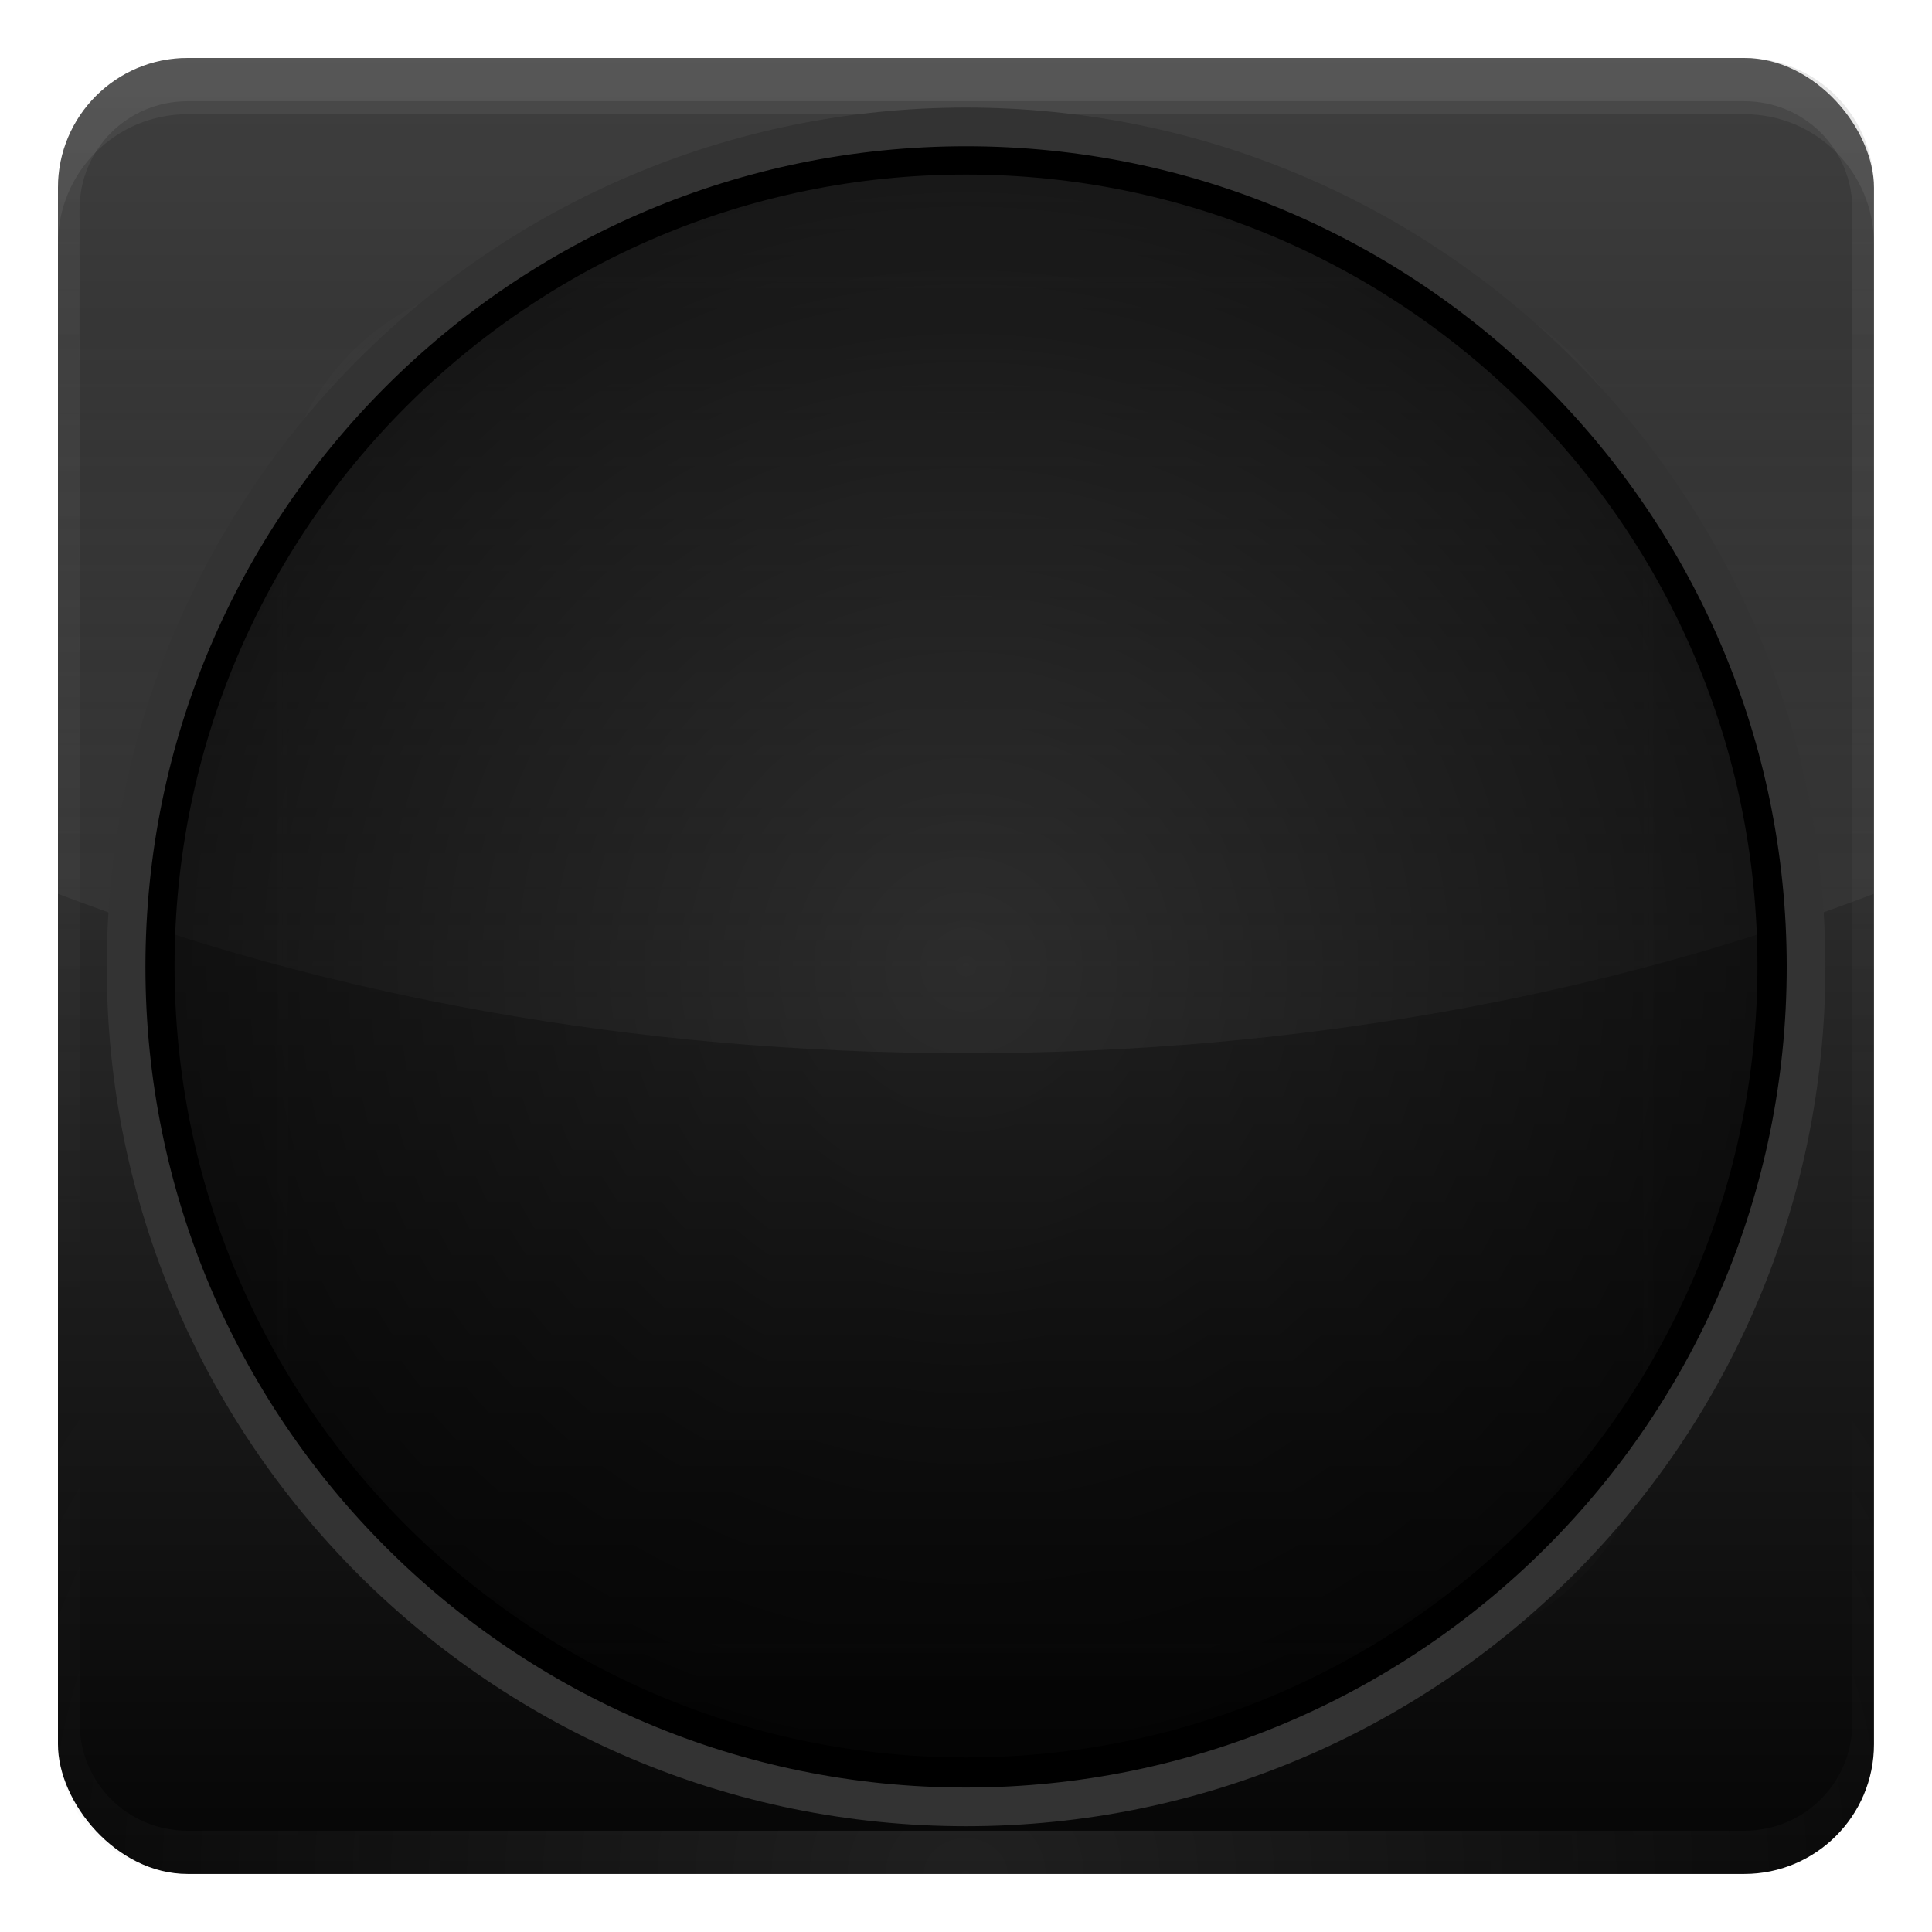 <?xml version="1.0" encoding="UTF-8" standalone="no"?>
<!-- Created with Inkscape (http://www.inkscape.org/) -->

<svg
   xmlns:dc="http://purl.org/dc/elements/1.1/"
   xmlns:cc="http://creativecommons.org/ns#"
   xmlns:rdf="http://www.w3.org/1999/02/22-rdf-syntax-ns#"
   xmlns:svg="http://www.w3.org/2000/svg"
   xmlns="http://www.w3.org/2000/svg"
   xmlns:xlink="http://www.w3.org/1999/xlink"
   xmlns:sodipodi="http://sodipodi.sourceforge.net/DTD/sodipodi-0.dtd"
   xmlns:inkscape="http://www.inkscape.org/namespaces/inkscape"
   version="1.0"
   width="100"
   height="100"
   id="svg2408"
   inkscape:version="0.48.1 r9760"
   sodipodi:docname="#clock-drop-shadow.svg">
  <sodipodi:namedview
     pagecolor="#ffffff"
     bordercolor="#666666"
     borderopacity="1"
     objecttolerance="10"
     gridtolerance="10"
     guidetolerance="10"
     inkscape:pageopacity="0"
     inkscape:pageshadow="2"
     inkscape:window-width="1019"
     inkscape:window-height="440"
     id="namedview3340"
     showgrid="false"
     inkscape:zoom="2.36"
     inkscape:cx="-27.966101"
     inkscape:cy="50"
     inkscape:window-x="230"
     inkscape:window-y="465"
     inkscape:window-maximized="0"
     inkscape:current-layer="layer5" />
  <defs
     id="defs2410">
    <linearGradient
       id="linearGradient3893">
      <stop
         id="stop3895"
         style="stop-color:#bebebe;stop-opacity:1"
         offset="0" />
      <stop
         id="stop3897"
         style="stop-color:#616161;stop-opacity:1"
         offset="1" />
    </linearGradient>
    <linearGradient
       id="linearGradient3674">
      <stop
         id="stop3676"
         style="stop-color:#bebebe;stop-opacity:1"
         offset="0" />
      <stop
         id="stop3684"
         style="stop-color:#bebebe;stop-opacity:1"
         offset="0.9" />
      <stop
         id="stop3678"
         style="stop-color:#a4a4a4;stop-opacity:1"
         offset="1" />
    </linearGradient>
    <linearGradient
       x1="45.448"
       y1="92.54"
       x2="45.448"
       y2="7.017"
       id="ButtonShadow"
       gradientUnits="userSpaceOnUse"
       gradientTransform="scale(1.006,0.994)">
      <stop
         id="stop3750"
         style="stop-color:#000000;stop-opacity:1"
         offset="0" />
      <stop
         id="stop3752"
         style="stop-color:#000000;stop-opacity:0.588"
         offset="1" />
    </linearGradient>
    <linearGradient
       id="linearGradient3737">
      <stop
         id="stop3739"
         style="stop-color:#bebebe;stop-opacity:1"
         offset="0" />
      <stop
         id="stop3741"
         style="stop-color:#bebebe;stop-opacity:0"
         offset="1" />
    </linearGradient>
    <linearGradient
       id="linearGradient3700">
      <stop
         id="stop3702"
         style="stop-color:#315e15;stop-opacity:1"
         offset="0" />
      <stop
         id="stop3704"
         style="stop-color:#6be118;stop-opacity:1"
         offset="1" />
    </linearGradient>
    <filter
       color-interpolation-filters="sRGB"
       id="filter3174">
      <feGaussianBlur
         id="feGaussianBlur3176"
         stdDeviation="1.71" />
    </filter>
    <linearGradient
       x1="36.357"
       y1="6"
       x2="36.357"
       y2="63.893"
       id="linearGradient3188"
       xlink:href="#linearGradient3737"
       gradientUnits="userSpaceOnUse" />
    <filter
       x="-0.192"
       y="-0.192"
       width="1.384"
       height="1.384"
       color-interpolation-filters="sRGB"
       id="filter3794">
      <feGaussianBlur
         id="feGaussianBlur3796"
         stdDeviation="5.28" />
    </filter>
    <linearGradient
       x1="48"
       y1="20.221"
       x2="48"
       y2="138.661"
       id="linearGradient3613"
       xlink:href="#linearGradient3737"
       gradientUnits="userSpaceOnUse" />
    <radialGradient
       cx="48"
       cy="90.172"
       r="42"
       fx="48"
       fy="90.172"
       id="radialGradient3619"
       xlink:href="#linearGradient3737"
       gradientUnits="userSpaceOnUse"
       gradientTransform="matrix(1.157,0,0,0.996,-7.551,0.197)" />
    <clipPath
       id="clipPath3613">
      <rect
         width="84"
         height="84"
         rx="6"
         ry="6"
         x="6"
         y="6"
         id="rect3615"
         style="fill:#bebebe;fill-opacity:1;fill-rule:nonzero;stroke:none" />
    </clipPath>
    <linearGradient
       x1="45.448"
       y1="92.54"
       x2="45.448"
       y2="7.017"
       id="ButtonShadow-0"
       gradientUnits="userSpaceOnUse"
       gradientTransform="matrix(1.006,0,0,0.994,100,0)">
      <stop
         id="stop3750-8"
         style="stop-color:#000000;stop-opacity:1"
         offset="0" />
      <stop
         id="stop3752-5"
         style="stop-color:#000000;stop-opacity:0.588"
         offset="1" />
    </linearGradient>
    <linearGradient
       x1="32.251"
       y1="6.132"
       x2="32.251"
       y2="90.239"
       id="linearGradient3780"
       xlink:href="#ButtonShadow-0"
       gradientUnits="userSpaceOnUse"
       gradientTransform="matrix(1.024,0,0,1.012,-1.143,-98.071)" />
    <linearGradient
       x1="32.251"
       y1="6.132"
       x2="32.251"
       y2="90.239"
       id="linearGradient3772"
       xlink:href="#ButtonShadow-0"
       gradientUnits="userSpaceOnUse"
       gradientTransform="matrix(1.024,0,0,1.012,-1.143,-98.071)" />
    <linearGradient
       x1="32.251"
       y1="6.132"
       x2="32.251"
       y2="90.239"
       id="linearGradient3725"
       xlink:href="#ButtonShadow-0"
       gradientUnits="userSpaceOnUse"
       gradientTransform="matrix(1.024,0,0,1.012,-1.143,-98.071)" />
    <linearGradient
       x1="32.251"
       y1="6.132"
       x2="32.251"
       y2="90.239"
       id="linearGradient3721"
       xlink:href="#ButtonShadow-0"
       gradientUnits="userSpaceOnUse"
       gradientTransform="translate(0,-97)" />
    <linearGradient
       x1="32.251"
       y1="6.132"
       x2="32.251"
       y2="90.239"
       id="linearGradient3026"
       xlink:href="#ButtonShadow-0"
       gradientUnits="userSpaceOnUse"
       gradientTransform="matrix(1.024,0,0,1.012,-1.143,-98.071)" />
    <radialGradient
       cx="48"
       cy="48"
       r="32"
       fx="48"
       fy="48"
       id="radialGradient3682"
       xlink:href="#linearGradient3674"
       gradientUnits="userSpaceOnUse" />
    <radialGradient
       cx="48.001"
       cy="46.058"
       r="3"
       fx="48.001"
       fy="46.058"
       id="radialGradient3901"
       xlink:href="#linearGradient3893"
       gradientUnits="userSpaceOnUse" />
    <linearGradient
       x1="56"
       y1="48"
       x2="56"
       y2="16"
       id="linearGradient3918"
       xlink:href="#linearGradient3737"
       gradientUnits="userSpaceOnUse" />
    <linearGradient
       x1="48"
       y1="90"
       x2="48"
       y2="5.988"
       id="linearGradient3926"
       xlink:href="#linearGradient3700"
       gradientUnits="userSpaceOnUse" />
    <filter
       color-interpolation-filters="sRGB"
       id="filter3944">
      <feGaussianBlur
         id="feGaussianBlur3946"
         stdDeviation="0.436" />
    </filter>
    <radialGradient
       gradientTransform="matrix(0,1.062,-1.062,0,101,-1)"
       cx="48"
       cy="48"
       r="32"
       fx="48"
       fy="48"
       id="radialGradient3682-6"
       xlink:href="#linearGradient3674-8"
       gradientUnits="userSpaceOnUse" />
    <linearGradient
       id="linearGradient3674-8">
      <stop
         id="stop3676-8"
         style="stop-color:#bebebe;stop-opacity:1"
         offset="0" />
      <stop
         id="stop3684-4"
         style="stop-color:#bebebe;stop-opacity:1"
         offset="0.9" />
      <stop
         id="stop3678-3"
         style="stop-color:#a4a4a4;stop-opacity:1"
         offset="1" />
    </linearGradient>
    <linearGradient
       x1="48"
       y1="90"
       x2="48"
       y2="5.988"
       id="linearGradient3926-816"
       xlink:href="#linearGradient3700-794"
       gradientUnits="userSpaceOnUse" />
    <linearGradient
       id="linearGradient3700-794">
      <stop
         id="stop3085"
         style="stop-color:#393939;stop-opacity:1"
         offset="0" />
      <stop
         id="stop3087"
         style="stop-color:#7e7e7e;stop-opacity:1"
         offset="1" />
    </linearGradient>
    <linearGradient
       x1="36.357"
       y1="6"
       x2="36.357"
       y2="63.893"
       id="linearGradient3188-349"
       xlink:href="#linearGradient3737-86"
       gradientUnits="userSpaceOnUse" />
    <linearGradient
       id="linearGradient3737-86">
      <stop
         id="stop3091"
         style="stop-color:#bebebe;stop-opacity:1"
         offset="0" />
      <stop
         id="stop3093"
         style="stop-color:#bebebe;stop-opacity:0"
         offset="1" />
    </linearGradient>
    <radialGradient
       cx="48"
       cy="90.172"
       r="42"
       fx="48"
       fy="90.172"
       id="radialGradient3619-514"
       xlink:href="#linearGradient3737-373"
       gradientUnits="userSpaceOnUse"
       gradientTransform="matrix(1.157,0,0,0.996,-7.551,0.197)" />
    <linearGradient
       id="linearGradient3737-373">
      <stop
         id="stop3097"
         style="stop-color:#bebebe;stop-opacity:1"
         offset="0" />
      <stop
         id="stop3099"
         style="stop-color:#bebebe;stop-opacity:0"
         offset="1" />
    </linearGradient>
    <linearGradient
       x1="56"
       y1="48"
       x2="56"
       y2="16"
       id="linearGradient3918-888"
       xlink:href="#linearGradient3737-569"
       gradientUnits="userSpaceOnUse" />
    <linearGradient
       id="linearGradient3737-569">
      <stop
         id="stop3103"
         style="stop-color:#bebebe;stop-opacity:1"
         offset="0" />
      <stop
         id="stop3105"
         style="stop-color:#bebebe;stop-opacity:0"
         offset="1" />
    </linearGradient>
    <linearGradient
       x1="48"
       y1="20.221"
       x2="48"
       y2="138.661"
       id="linearGradient3613-59"
       xlink:href="#linearGradient3737-731"
       gradientUnits="userSpaceOnUse" />
    <linearGradient
       id="linearGradient3737-731">
      <stop
         id="stop3109"
         style="stop-color:#bebebe;stop-opacity:1"
         offset="0" />
      <stop
         id="stop3111"
         style="stop-color:#bebebe;stop-opacity:0"
         offset="1" />
    </linearGradient>
    <linearGradient
       x1="48"
       y1="90"
       x2="48"
       y2="5.988"
       id="linearGradient3926-816-145"
       xlink:href="#linearGradient3700-794-151"
       gradientUnits="userSpaceOnUse" />
    <linearGradient
       id="linearGradient3700-794-151">
      <stop
         id="stop3267"
         style="stop-color:#2c2c2c;stop-opacity:1"
         offset="0" />
      <stop
         id="stop3269"
         style="stop-color:#717171;stop-opacity:1"
         offset="1" />
    </linearGradient>
    <linearGradient
       x1="36.357"
       y1="6"
       x2="36.357"
       y2="63.893"
       id="linearGradient3188-349-825"
       xlink:href="#linearGradient3737-86-99"
       gradientUnits="userSpaceOnUse" />
    <linearGradient
       id="linearGradient3737-86-99">
      <stop
         id="stop3273"
         style="stop-color:#b1b1b1;stop-opacity:1"
         offset="0" />
      <stop
         id="stop3275"
         style="stop-color:#b1b1b1;stop-opacity:0"
         offset="1" />
    </linearGradient>
    <radialGradient
       cx="48"
       cy="90.172"
       r="42"
       fx="48"
       fy="90.172"
       id="radialGradient3619-514-126"
       xlink:href="#linearGradient3737-373-505"
       gradientUnits="userSpaceOnUse"
       gradientTransform="matrix(1.157,0,0,0.996,-7.551,0.197)" />
    <linearGradient
       id="linearGradient3737-373-505">
      <stop
         id="stop3279"
         style="stop-color:#b1b1b1;stop-opacity:1"
         offset="0" />
      <stop
         id="stop3281"
         style="stop-color:#b1b1b1;stop-opacity:0"
         offset="1" />
    </linearGradient>
    <linearGradient
       x1="56"
       y1="48"
       x2="56"
       y2="16"
       id="linearGradient3918-888-655"
       xlink:href="#linearGradient3737-569-772"
       gradientUnits="userSpaceOnUse" />
    <linearGradient
       id="linearGradient3737-569-772">
      <stop
         id="stop3285"
         style="stop-color:#b1b1b1;stop-opacity:1"
         offset="0" />
      <stop
         id="stop3287"
         style="stop-color:#b1b1b1;stop-opacity:0"
         offset="1" />
    </linearGradient>
    <linearGradient
       x1="45.448"
       y1="92.54"
       x2="45.448"
       y2="7.017"
       id="ButtonShadow-505"
       gradientUnits="userSpaceOnUse"
       gradientTransform="scale(1.006,0.994)">
      <stop
         id="stop3474"
         style="stop-color:#000000;stop-opacity:1"
         offset="0" />
      <stop
         id="stop3476"
         style="stop-color:#000000;stop-opacity:0.588"
         offset="1" />
    </linearGradient>
    <linearGradient
       x1="48"
       y1="90"
       x2="48"
       y2="5.988"
       id="linearGradient3926-816-145-593"
       xlink:href="#linearGradient3700-794-151-178"
       gradientUnits="userSpaceOnUse" />
    <linearGradient
       id="linearGradient3700-794-151-178">
      <stop
         id="stop3480"
         style="stop-color:#1f1f1f;stop-opacity:1"
         offset="0" />
      <stop
         id="stop3482"
         style="stop-color:#646464;stop-opacity:1"
         offset="1" />
    </linearGradient>
    <linearGradient
       x1="36.357"
       y1="6"
       x2="36.357"
       y2="63.893"
       id="linearGradient3188-349-825-246"
       xlink:href="#linearGradient3737-86-99-288"
       gradientUnits="userSpaceOnUse" />
    <linearGradient
       id="linearGradient3737-86-99-288">
      <stop
         id="stop3486"
         style="stop-color:#a4a4a4;stop-opacity:1"
         offset="0" />
      <stop
         id="stop3488"
         style="stop-color:#a4a4a4;stop-opacity:0"
         offset="1" />
    </linearGradient>
    <radialGradient
       cx="48"
       cy="90.172"
       r="42"
       fx="48"
       fy="90.172"
       id="radialGradient3619-514-126-673"
       xlink:href="#linearGradient3737-373-505-169"
       gradientUnits="userSpaceOnUse"
       gradientTransform="matrix(1.157,0,0,0.996,-7.551,0.197)" />
    <linearGradient
       id="linearGradient3737-373-505-169">
      <stop
         id="stop3492"
         style="stop-color:#a4a4a4;stop-opacity:1"
         offset="0" />
      <stop
         id="stop3494"
         style="stop-color:#a4a4a4;stop-opacity:0"
         offset="1" />
    </linearGradient>
    <linearGradient
       x1="56"
       y1="48"
       x2="56"
       y2="16"
       id="linearGradient3918-888-655-492"
       xlink:href="#linearGradient3737-569-772-692"
       gradientUnits="userSpaceOnUse" />
    <linearGradient
       id="linearGradient3737-569-772-692">
      <stop
         id="stop3498"
         style="stop-color:#a4a4a4;stop-opacity:1"
         offset="0" />
      <stop
         id="stop3500"
         style="stop-color:#a4a4a4;stop-opacity:0"
         offset="1" />
    </linearGradient>
    <linearGradient
       x1="48"
       y1="20.221"
       x2="48"
       y2="138.661"
       id="linearGradient3613-59-789"
       xlink:href="#linearGradient3737-731-795"
       gradientUnits="userSpaceOnUse" />
    <linearGradient
       id="linearGradient3737-731-795">
      <stop
         id="stop3504"
         style="stop-color:#b1b1b1;stop-opacity:1"
         offset="0" />
      <stop
         id="stop3506"
         style="stop-color:#b1b1b1;stop-opacity:0"
         offset="1" />
    </linearGradient>
    <linearGradient
       x1="45.448"
       y1="92.54"
       x2="45.448"
       y2="7.017"
       id="ButtonShadow-505-629"
       gradientUnits="userSpaceOnUse"
       gradientTransform="scale(1.006,0.994)">
      <stop
         id="stop6643"
         style="stop-color:#000000;stop-opacity:1"
         offset="0" />
      <stop
         id="stop6645"
         style="stop-color:#000000;stop-opacity:0.588"
         offset="1" />
    </linearGradient>
    <linearGradient
       x1="48"
       y1="90"
       x2="48"
       y2="5.988"
       id="linearGradient3926-816-145-593-296"
       xlink:href="#linearGradient3700-794-151-178-597"
       gradientUnits="userSpaceOnUse" />
    <linearGradient
       id="linearGradient3700-794-151-178-597">
      <stop
         id="stop6649"
         style="stop-color:#121212;stop-opacity:1"
         offset="0" />
      <stop
         id="stop6651"
         style="stop-color:#575757;stop-opacity:1"
         offset="1" />
    </linearGradient>
    <linearGradient
       x1="36.357"
       y1="6"
       x2="36.357"
       y2="63.893"
       id="linearGradient3188-349-825-246-888"
       xlink:href="#linearGradient3737-86-99-288-794"
       gradientUnits="userSpaceOnUse" />
    <linearGradient
       id="linearGradient3737-86-99-288-794">
      <stop
         id="stop6655"
         style="stop-color:#979797;stop-opacity:1"
         offset="0" />
      <stop
         id="stop6657"
         style="stop-color:#979797;stop-opacity:0"
         offset="1" />
    </linearGradient>
    <radialGradient
       cx="48"
       cy="90.172"
       r="42"
       fx="48"
       fy="90.172"
       id="radialGradient3619-514-126-673-285"
       xlink:href="#linearGradient3737-373-505-169-143"
       gradientUnits="userSpaceOnUse"
       gradientTransform="matrix(1.157,0,0,0.996,-7.551,0.197)" />
    <linearGradient
       id="linearGradient3737-373-505-169-143">
      <stop
         id="stop6661"
         style="stop-color:#979797;stop-opacity:1"
         offset="0" />
      <stop
         id="stop6663"
         style="stop-color:#979797;stop-opacity:0"
         offset="1" />
    </linearGradient>
    <linearGradient
       x1="56"
       y1="48"
       x2="56"
       y2="16"
       id="linearGradient3918-888-655-492-341"
       xlink:href="#linearGradient3737-569-772-692-229"
       gradientUnits="userSpaceOnUse" />
    <linearGradient
       id="linearGradient3737-569-772-692-229">
      <stop
         id="stop6667"
         style="stop-color:#979797;stop-opacity:1"
         offset="0" />
      <stop
         id="stop6669"
         style="stop-color:#979797;stop-opacity:0"
         offset="1" />
    </linearGradient>
    <linearGradient
       x1="48"
       y1="20.221"
       x2="48"
       y2="138.661"
       id="linearGradient3613-59-789-46"
       xlink:href="#linearGradient3737-731-795-532"
       gradientUnits="userSpaceOnUse" />
    <linearGradient
       id="linearGradient3737-731-795-532">
      <stop
         id="stop6673"
         style="stop-color:#a4a4a4;stop-opacity:1"
         offset="0" />
      <stop
         id="stop6675"
         style="stop-color:#a4a4a4;stop-opacity:0"
         offset="1" />
    </linearGradient>
    <linearGradient
       x1="45.448"
       y1="92.54"
       x2="45.448"
       y2="7.017"
       id="ButtonShadow-505-629-693"
       gradientUnits="userSpaceOnUse"
       gradientTransform="scale(1.006,0.994)">
      <stop
         id="stop6954"
         style="stop-color:#000000;stop-opacity:1"
         offset="0" />
      <stop
         id="stop6956"
         style="stop-color:#000000;stop-opacity:0.588"
         offset="1" />
    </linearGradient>
    <linearGradient
       x1="48"
       y1="90"
       x2="48"
       y2="5.988"
       id="linearGradient3926-816-145-593-296-387"
       xlink:href="#linearGradient3700-794-151-178-597-444"
       gradientUnits="userSpaceOnUse" />
    <linearGradient
       id="linearGradient3700-794-151-178-597-444">
      <stop
         id="stop6960"
         style="stop-color:#050505;stop-opacity:1"
         offset="0" />
      <stop
         id="stop6962"
         style="stop-color:#4a4a4a;stop-opacity:1"
         offset="1" />
    </linearGradient>
    <linearGradient
       x1="36.357"
       y1="6"
       x2="36.357"
       y2="63.893"
       id="linearGradient3188-349-825-246-888-803"
       xlink:href="#linearGradient3737-86-99-288-794-136"
       gradientUnits="userSpaceOnUse" />
    <linearGradient
       id="linearGradient3737-86-99-288-794-136">
      <stop
         id="stop6966"
         style="stop-color:#8a8a8a;stop-opacity:1"
         offset="0" />
      <stop
         id="stop6968"
         style="stop-color:#8a8a8a;stop-opacity:0"
         offset="1" />
    </linearGradient>
    <radialGradient
       cx="48"
       cy="90.172"
       r="42"
       fx="48"
       fy="90.172"
       id="radialGradient3619-514-126-673-285-7"
       xlink:href="#linearGradient3737-373-505-169-143-700"
       gradientUnits="userSpaceOnUse"
       gradientTransform="matrix(1.157,0,0,0.996,-7.551,0.197)" />
    <linearGradient
       id="linearGradient3737-373-505-169-143-700">
      <stop
         id="stop6972"
         style="stop-color:#8a8a8a;stop-opacity:1"
         offset="0" />
      <stop
         id="stop6974"
         style="stop-color:#8a8a8a;stop-opacity:0"
         offset="1" />
    </linearGradient>
    <linearGradient
       x1="56"
       y1="48"
       x2="56"
       y2="16"
       id="linearGradient3918-888-655-492-341-802"
       xlink:href="#linearGradient3737-569-772-692-229-326"
       gradientUnits="userSpaceOnUse" />
    <linearGradient
       id="linearGradient3737-569-772-692-229-326">
      <stop
         id="stop6978"
         style="stop-color:#8a8a8a;stop-opacity:1"
         offset="0" />
      <stop
         id="stop6980"
         style="stop-color:#8a8a8a;stop-opacity:0"
         offset="1" />
    </linearGradient>
    <linearGradient
       x1="48"
       y1="20.221"
       x2="48"
       y2="138.661"
       id="linearGradient3613-59-789-46-178"
       xlink:href="#linearGradient3737-731-795-532-901"
       gradientUnits="userSpaceOnUse" />
    <linearGradient
       id="linearGradient3737-731-795-532-901">
      <stop
         id="stop6984"
         style="stop-color:#979797;stop-opacity:1"
         offset="0" />
      <stop
         id="stop6986"
         style="stop-color:#979797;stop-opacity:0"
         offset="1" />
    </linearGradient>
    <linearGradient
       x1="45.448"
       y1="92.54"
       x2="45.448"
       y2="7.017"
       id="ButtonShadow-505-629-693-350"
       gradientUnits="userSpaceOnUse"
       gradientTransform="scale(1.006,0.994)">
      <stop
         id="stop7311"
         style="stop-color:#000000;stop-opacity:1"
         offset="0" />
      <stop
         id="stop7313"
         style="stop-color:#000000;stop-opacity:0.588"
         offset="1" />
    </linearGradient>
    <linearGradient
       x1="48"
       y1="90"
       x2="48"
       y2="5.988"
       id="linearGradient3926-816-145-593-296-387-197"
       xlink:href="#linearGradient3700-794-151-178-597-444-634"
       gradientUnits="userSpaceOnUse" />
    <linearGradient
       id="linearGradient3700-794-151-178-597-444-634">
      <stop
         id="stop7317"
         style="stop-color:#000000;stop-opacity:1"
         offset="0" />
      <stop
         id="stop7319"
         style="stop-color:#3d3d3d;stop-opacity:1"
         offset="1" />
    </linearGradient>
    <linearGradient
       x1="36.357"
       y1="6"
       x2="36.357"
       y2="63.893"
       id="linearGradient3188-349-825-246-888-803-91"
       xlink:href="#linearGradient3737-86-99-288-794-136-367"
       gradientUnits="userSpaceOnUse" />
    <linearGradient
       id="linearGradient3737-86-99-288-794-136-367">
      <stop
         id="stop7323"
         style="stop-color:#7d7d7d;stop-opacity:1"
         offset="0" />
      <stop
         id="stop7325"
         style="stop-color:#7d7d7d;stop-opacity:0"
         offset="1" />
    </linearGradient>
    <radialGradient
       cx="48"
       cy="90.172"
       r="42"
       fx="48"
       fy="90.172"
       id="radialGradient3619-514-126-673-285-7-461"
       xlink:href="#linearGradient3737-373-505-169-143-700-666"
       gradientUnits="userSpaceOnUse"
       gradientTransform="matrix(1.157,0,0,0.996,-7.551,0.197)" />
    <linearGradient
       id="linearGradient3737-373-505-169-143-700-666">
      <stop
         id="stop7329"
         style="stop-color:#7d7d7d;stop-opacity:1"
         offset="0" />
      <stop
         id="stop7331"
         style="stop-color:#7d7d7d;stop-opacity:0"
         offset="1" />
    </linearGradient>
    <linearGradient
       x1="56"
       y1="48"
       x2="56"
       y2="16"
       id="linearGradient3918-888-655-492-341-802-475"
       xlink:href="#linearGradient3737-569-772-692-229-326-889"
       gradientUnits="userSpaceOnUse" />
    <linearGradient
       id="linearGradient3737-569-772-692-229-326-889">
      <stop
         id="stop7335"
         style="stop-color:#7d7d7d;stop-opacity:1"
         offset="0" />
      <stop
         id="stop7337"
         style="stop-color:#7d7d7d;stop-opacity:0"
         offset="1" />
    </linearGradient>
    <linearGradient
       x1="48"
       y1="20.221"
       x2="48"
       y2="138.661"
       id="linearGradient3613-59-789-46-178-421"
       xlink:href="#linearGradient3737-731-795-532-901-733"
       gradientUnits="userSpaceOnUse" />
    <linearGradient
       id="linearGradient3737-731-795-532-901-733">
      <stop
         id="stop7341"
         style="stop-color:#8a8a8a;stop-opacity:1"
         offset="0" />
      <stop
         id="stop7343"
         style="stop-color:#8a8a8a;stop-opacity:0"
         offset="1" />
    </linearGradient>
    <radialGradient
       gradientUnits="userSpaceOnUse"
       r="43.5"
       fy="50"
       fx="50"
       cy="50"
       cx="50"
       id="radialGradient3797-97"
       xlink:href="#linearGradient3789-577"
       inkscape:collect="always"
       gradientTransform="matrix(1.008,0,0,1.008,-0.395,-0.395)" />
    <linearGradient
       id="linearGradient3789-577">
      <stop
         id="stop3826"
         offset="0"
         style="stop-color:#000000;stop-opacity:0.157;" />
      <stop
         id="stop3828"
         offset="1"
         style="stop-color:#000000;stop-opacity:0.627;" />
    </linearGradient>
    <linearGradient
       x1="48"
       y1="90"
       x2="48"
       y2="5.988"
       id="linearGradient3926-816-145-593-296-387-197-945"
       xlink:href="#linearGradient3700-794-151-178-597-444-634-986"
       gradientUnits="userSpaceOnUse" />
    <linearGradient
       id="linearGradient3700-794-151-178-597-444-634-986">
      <stop
         id="stop7747"
         style="stop-color:#000000;stop-opacity:1"
         offset="0" />
      <stop
         id="stop7749"
         style="stop-color:#303030;stop-opacity:1"
         offset="1" />
    </linearGradient>
    <linearGradient
       x1="36.357"
       y1="6"
       x2="36.357"
       y2="63.893"
       id="linearGradient3188-349-825-246-888-803-91-487"
       xlink:href="#linearGradient3737-86-99-288-794-136-367-911"
       gradientUnits="userSpaceOnUse" />
    <linearGradient
       id="linearGradient3737-86-99-288-794-136-367-911">
      <stop
         id="stop7753"
         style="stop-color:#707070;stop-opacity:1"
         offset="0" />
      <stop
         id="stop7755"
         style="stop-color:#707070;stop-opacity:0"
         offset="1" />
    </linearGradient>
    <radialGradient
       cx="48"
       cy="90.172"
       r="42"
       fx="48"
       fy="90.172"
       id="radialGradient3619-514-126-673-285-7-461-472"
       xlink:href="#linearGradient3737-373-505-169-143-700-666-550"
       gradientUnits="userSpaceOnUse"
       gradientTransform="matrix(1.157,0,0,0.996,-7.551,0.197)" />
    <linearGradient
       id="linearGradient3737-373-505-169-143-700-666-550">
      <stop
         id="stop7759"
         style="stop-color:#707070;stop-opacity:1"
         offset="0" />
      <stop
         id="stop7761"
         style="stop-color:#707070;stop-opacity:0"
         offset="1" />
    </linearGradient>
    <linearGradient
       x1="56"
       y1="48"
       x2="56"
       y2="16"
       id="linearGradient3918-888-655-492-341-802-475-905"
       xlink:href="#linearGradient3737-569-772-692-229-326-889-736"
       gradientUnits="userSpaceOnUse" />
    <linearGradient
       id="linearGradient3737-569-772-692-229-326-889-736">
      <stop
         id="stop7765"
         style="stop-color:#707070;stop-opacity:1"
         offset="0" />
      <stop
         id="stop7767"
         style="stop-color:#707070;stop-opacity:0"
         offset="1" />
    </linearGradient>
    <linearGradient
       x1="45.448"
       y1="92.54"
       x2="45.448"
       y2="7.017"
       id="ButtonShadow-505-629-693-350-620"
       gradientUnits="userSpaceOnUse"
       gradientTransform="scale(1.006,0.994)">
      <stop
         id="stop8184"
         style="stop-color:#000000;stop-opacity:1"
         offset="0" />
      <stop
         id="stop8186"
         style="stop-color:#000000;stop-opacity:0.588"
         offset="1" />
    </linearGradient>
    <linearGradient
       x1="48"
       y1="90"
       x2="48"
       y2="5.988"
       id="linearGradient3926-816-145-593-296-387-197-945-704"
       xlink:href="#linearGradient3700-794-151-178-597-444-634-986-599"
       gradientUnits="userSpaceOnUse" />
    <linearGradient
       id="linearGradient3700-794-151-178-597-444-634-986-599">
      <stop
         id="stop8190"
         style="stop-color:#000000;stop-opacity:1"
         offset="0" />
      <stop
         id="stop8192"
         style="stop-color:#232323;stop-opacity:1"
         offset="1" />
    </linearGradient>
    <linearGradient
       x1="36.357"
       y1="6"
       x2="36.357"
       y2="63.893"
       id="linearGradient3188-349-825-246-888-803-91-487-902"
       xlink:href="#linearGradient3737-86-99-288-794-136-367-911-885"
       gradientUnits="userSpaceOnUse" />
    <linearGradient
       id="linearGradient3737-86-99-288-794-136-367-911-885">
      <stop
         id="stop8196"
         style="stop-color:#636363;stop-opacity:1"
         offset="0" />
      <stop
         id="stop8198"
         style="stop-color:#636363;stop-opacity:0"
         offset="1" />
    </linearGradient>
    <radialGradient
       cx="48"
       cy="90.172"
       r="42"
       fx="48"
       fy="90.172"
       id="radialGradient3619-514-126-673-285-7-461-472-781"
       xlink:href="#linearGradient3737-373-505-169-143-700-666-550-620"
       gradientUnits="userSpaceOnUse"
       gradientTransform="matrix(1.157,0,0,0.996,-7.551,0.197)" />
    <linearGradient
       id="linearGradient3737-373-505-169-143-700-666-550-620">
      <stop
         id="stop8202"
         style="stop-color:#636363;stop-opacity:1"
         offset="0" />
      <stop
         id="stop8204"
         style="stop-color:#636363;stop-opacity:0"
         offset="1" />
    </linearGradient>
    <linearGradient
       x1="56"
       y1="48"
       x2="56"
       y2="16"
       id="linearGradient3918-888-655-492-341-802-475-905-571"
       xlink:href="#linearGradient3737-569-772-692-229-326-889-736-693"
       gradientUnits="userSpaceOnUse" />
    <linearGradient
       id="linearGradient3737-569-772-692-229-326-889-736-693">
      <stop
         id="stop8208"
         style="stop-color:#636363;stop-opacity:1"
         offset="0" />
      <stop
         id="stop8210"
         style="stop-color:#636363;stop-opacity:0"
         offset="1" />
    </linearGradient>
    <filter
       inkscape:collect="always"
       id="filter9219">
      <feGaussianBlur
         inkscape:collect="always"
         stdDeviation="1.68"
         id="feGaussianBlur9221" />
    </filter>
    <linearGradient
       gradientUnits="userSpaceOnUse"
       xlink:href="#linearGradient3700-794-151-178-597-444-634-333"
       id="linearGradient3926-816-145-593-296-387-197-182"
       y2="5.988"
       x2="48"
       y1="90"
       x1="48" />
    <linearGradient
       id="linearGradient3700-794-151-178-597-444-634-333">
      <stop
         offset="0"
         style="stop-color:#050505;stop-opacity:1"
         id="stop4947" />
      <stop
         offset="1"
         style="stop-color:#4a4a4a;stop-opacity:1"
         id="stop4949" />
    </linearGradient>
    <linearGradient
       gradientUnits="userSpaceOnUse"
       xlink:href="#linearGradient3737-86-99-288-794-136-367-572"
       id="linearGradient3188-349-825-246-888-803-91-668"
       y2="63.893"
       x2="36.357"
       y1="6"
       x1="36.357" />
    <linearGradient
       id="linearGradient3737-86-99-288-794-136-367-572">
      <stop
         offset="0"
         style="stop-color:#8a8a8a;stop-opacity:1"
         id="stop4953" />
      <stop
         offset="1"
         style="stop-color:#8a8a8a;stop-opacity:0"
         id="stop4955" />
    </linearGradient>
    <radialGradient
       gradientTransform="matrix(1.157,0,0,0.996,-7.551,0.197)"
       gradientUnits="userSpaceOnUse"
       xlink:href="#linearGradient3737-373-505-169-143-700-666-697"
       id="radialGradient3619-514-126-673-285-7-461-35"
       fy="90.172"
       fx="48"
       r="42"
       cy="90.172"
       cx="48" />
    <linearGradient
       id="linearGradient3737-373-505-169-143-700-666-697">
      <stop
         offset="0"
         style="stop-color:#8a8a8a;stop-opacity:1"
         id="stop4959" />
      <stop
         offset="1"
         style="stop-color:#8a8a8a;stop-opacity:0"
         id="stop4961" />
    </linearGradient>
    <linearGradient
       gradientTransform="translate(0,2.6)"
       gradientUnits="userSpaceOnUse"
       xlink:href="#linearGradient3737-569-772-692-229-326-889-172"
       id="linearGradient3918-888-655-492-341-802-475-350"
       y2="16"
       x2="56"
       y1="48"
       x1="56" />
    <linearGradient
       id="linearGradient3737-569-772-692-229-326-889-172">
      <stop
         offset="0"
         style="stop-color:#808080;stop-opacity:1;"
         id="stop4965" />
      <stop
         offset="1"
         style="stop-color:#000000;stop-opacity:1;"
         id="stop4967" />
    </linearGradient>
    <linearGradient
       gradientUnits="userSpaceOnUse"
       xlink:href="#linearGradient3737-731-795-532-901-733-209"
       id="linearGradient3613-59-789-46-178-421-655"
       y2="138.661"
       x2="48"
       y1="20.221"
       x1="48" />
    <linearGradient
       id="linearGradient3737-731-795-532-901-733-209">
      <stop
         offset="0"
         style="stop-color:#979797;stop-opacity:1"
         id="stop4971" />
      <stop
         offset="1"
         style="stop-color:#979797;stop-opacity:0"
         id="stop4973" />
    </linearGradient>
    <clipPath
       id="clipPath3613-2">
      <rect
         style="fill:#cbcbcb;fill-opacity:1;fill-rule:nonzero;stroke:none"
         id="rect3615-0"
         y="6"
         x="6"
         ry="6"
         rx="6"
         height="84"
         width="84" />
    </clipPath>
    <filter
       id="filter3794-5"
       color-interpolation-filters="sRGB"
       height="1.384"
       width="1.384"
       y="-0.192"
       x="-0.192">
      <feGaussianBlur
         stdDeviation="5.28"
         id="feGaussianBlur3796-4" />
    </filter>
    <radialGradient
       inkscape:collect="always"
       xlink:href="#linearGradient3789-577-88-525-241-494-446"
       id="radialGradient3049-789-243-344-511-818"
       gradientUnits="userSpaceOnUse"
       gradientTransform="matrix(1.008,0,0,1.008,-3.395,-3.395)"
       cx="50"
       cy="50"
       fx="50"
       fy="50"
       r="43.5" />
    <linearGradient
       id="linearGradient3789-577-88-525-241-494-446">
      <stop
         style="stop-color:#000000;stop-opacity:0.157;"
         offset="0"
         id="stop5899" />
      <stop
         style="stop-color:#000000;stop-opacity:0.627;"
         offset="1"
         id="stop5901" />
    </linearGradient>
    <filter
       id="filter3828"
       inkscape:collect="always"
       color-interpolation-filters="sRGB">
      <feGaussianBlur
         id="feGaussianBlur3830"
         stdDeviation="0.217"
         inkscape:collect="always" />
    </filter>
    <linearGradient
       y2="16"
       x2="56"
       y1="48"
       x1="56"
       gradientTransform="translate(0,2.6)"
       gradientUnits="userSpaceOnUse"
       id="linearGradient3262"
       xlink:href="#linearGradient3737-569-772-692-229-326-889-172"
       inkscape:collect="always" />
    <radialGradient
       inkscape:collect="always"
       xlink:href="#linearGradient3789-577-88-525-241-494-446"
       id="radialGradient3374"
       gradientUnits="userSpaceOnUse"
       gradientTransform="matrix(1.008,0,0,1.008,-0.395,-0.395)"
       cx="50"
       cy="50"
       fx="50"
       fy="50"
       r="43.5" />
    <linearGradient
       inkscape:collect="always"
       xlink:href="#linearGradient3700-794-151-178-597-444-634-333"
       id="linearGradient3376"
       gradientUnits="userSpaceOnUse"
       x1="48"
       y1="90"
       x2="48"
       y2="5.988" />
    <linearGradient
       inkscape:collect="always"
       xlink:href="#linearGradient3737-86-99-288-794-136-367-572"
       id="linearGradient3378"
       gradientUnits="userSpaceOnUse"
       x1="36.357"
       y1="6"
       x2="36.357"
       y2="63.893" />
    <radialGradient
       inkscape:collect="always"
       xlink:href="#linearGradient3737-373-505-169-143-700-666-697"
       id="radialGradient3380"
       gradientUnits="userSpaceOnUse"
       gradientTransform="matrix(1.157,0,0,0.996,-7.551,0.197)"
       cx="48"
       cy="90.172"
       fx="48"
       fy="90.172"
       r="42" />
    <linearGradient
       inkscape:collect="always"
       xlink:href="#linearGradient3737-569-772-692-229-326-889-172"
       id="linearGradient3382"
       gradientUnits="userSpaceOnUse"
       gradientTransform="translate(0,2.6)"
       x1="56"
       y1="48"
       x2="56"
       y2="16" />
    <linearGradient
       inkscape:collect="always"
       xlink:href="#linearGradient3737-731-795-532-901-733-209"
       id="linearGradient3384"
       gradientUnits="userSpaceOnUse"
       x1="48"
       y1="20.221"
       x2="48"
       y2="138.661" />
  </defs>
  <g
     id="layer2"
     style="display:none"
     transform="translate(0,4)">
    <rect
       width="86"
       height="85"
       rx="6"
       ry="6"
       x="5"
       y="7"
       id="rect3745"
       style="opacity:0.9;fill:url(#ButtonShadow-505-629-693-350-620);fill-opacity:1;fill-rule:nonzero;stroke:none;filter:url(#filter3174)" />
  </g>
  <g
     id="layer1"
     transform="matrix(1.064,0,0,1.064,-1.095,-0.095)"
     style="opacity:0.7;fill:#000000;fill-opacity:1;stroke:none;filter:url(#filter9219)">
    <rect
       width="84"
       height="84"
       rx="6"
       ry="6"
       x="6"
       y="6"
       id="rect2419"
       style="fill:#000000;fill-opacity:1;fill-rule:nonzero;stroke:none" />
    <path
       d="M 12,6 C 8.676,6 6,8.676 6,12 l 0,2 0,68 0,2 c 0,0.335 0.041,0.651 0.094,0.969 0.049,0.296 0.097,0.597 0.188,0.875 0.01,0.03 0.021,0.064 0.031,0.094 0.099,0.288 0.235,0.547 0.375,0.812 0.145,0.274 0.316,0.536 0.5,0.781 0.184,0.246 0.374,0.473 0.594,0.688 0.44,0.428 0.943,0.815 1.5,1.094 0.279,0.14 0.573,0.247 0.875,0.344 -0.256,-0.1 -0.487,-0.236 -0.719,-0.375 -0.007,-0.004 -0.024,0.004 -0.031,0 -0.032,-0.019 -0.062,-0.043 -0.094,-0.062 -0.12,-0.077 -0.231,-0.164 -0.344,-0.25 -0.106,-0.081 -0.213,-0.161 -0.312,-0.25 C 8.478,88.557 8.309,88.373 8.156,88.188 8.049,88.057 7.938,87.922 7.844,87.781 7.819,87.743 7.805,87.695 7.781,87.656 7.716,87.553 7.651,87.452 7.594,87.344 7.493,87.149 7.388,86.928 7.312,86.719 7.305,86.697 7.289,86.678 7.281,86.656 7.249,86.564 7.245,86.469 7.219,86.375 7.188,86.268 7.148,86.172 7.125,86.062 7.052,85.721 7,85.364 7,85 L 7,83 7,15 7,13 C 7,10.218 9.218,8 12,8 l 2,0 68,0 2,0 c 2.782,0 5,2.218 5,5 l 0,2 0,68 0,2 c 0,0.364 -0.052,0.721 -0.125,1.062 -0.044,0.207 -0.088,0.398 -0.156,0.594 -0.008,0.022 -0.023,0.041 -0.031,0.062 -0.063,0.174 -0.138,0.367 -0.219,0.531 -0.042,0.083 -0.079,0.17 -0.125,0.25 -0.055,0.097 -0.127,0.188 -0.188,0.281 -0.094,0.141 -0.205,0.276 -0.312,0.406 -0.143,0.174 -0.303,0.347 -0.469,0.5 -0.011,0.01 -0.02,0.021 -0.031,0.031 -0.138,0.126 -0.285,0.234 -0.438,0.344 -0.103,0.073 -0.204,0.153 -0.312,0.219 -0.007,0.004 -0.024,-0.004 -0.031,0 -0.232,0.139 -0.463,0.275 -0.719,0.375 0.302,-0.097 0.596,-0.204 0.875,-0.344 0.557,-0.279 1.06,-0.666 1.5,-1.094 0.22,-0.214 0.409,-0.442 0.594,-0.688 0.184,-0.246 0.355,-0.508 0.5,-0.781 0.14,-0.265 0.276,-0.525 0.375,-0.812 0.01,-0.031 0.021,-0.063 0.031,-0.094 0.09,-0.278 0.139,-0.579 0.188,-0.875 C 89.959,84.651 90,84.335 90,84 l 0,-2 0,-68 0,-2 C 90,8.676 87.324,6 84,6 L 12,6 z"
       inkscape:connector-curvature="0"
       id="rect3728"
       style="opacity:0.5;fill:#000000;fill-opacity:1;fill-rule:nonzero;stroke:none" />
    <path
       d="M 12,90 C 8.676,90 6,87.324 6,84 L 6,82 6,14 6,12 c 0,-0.335 0.041,-0.651 0.094,-0.969 0.049,-0.296 0.097,-0.597 0.188,-0.875 C 6.291,10.126 6.302,10.093 6.312,10.062 6.411,9.775 6.547,9.515 6.688,9.25 6.832,8.976 7.003,8.714 7.188,8.469 7.372,8.223 7.561,7.995 7.781,7.781 8.221,7.353 8.724,6.967 9.281,6.688 9.56,6.548 9.855,6.441 10.156,6.344 9.9,6.444 9.67,6.58 9.438,6.719 c -0.007,0.004 -0.024,-0.004 -0.031,0 -0.032,0.019 -0.062,0.043 -0.094,0.062 -0.12,0.077 -0.231,0.164 -0.344,0.25 -0.106,0.081 -0.213,0.161 -0.312,0.25 C 8.478,7.443 8.309,7.627 8.156,7.812 8.049,7.943 7.938,8.078 7.844,8.219 7.819,8.257 7.805,8.305 7.781,8.344 7.716,8.447 7.651,8.548 7.594,8.656 7.493,8.851 7.388,9.072 7.312,9.281 7.305,9.303 7.289,9.322 7.281,9.344 7.249,9.436 7.245,9.531 7.219,9.625 7.188,9.732 7.148,9.828 7.125,9.938 7.052,10.279 7,10.636 7,11 l 0,2 0,68 0,2 c 0,2.782 2.218,5 5,5 l 2,0 68,0 2,0 c 2.782,0 5,-2.218 5,-5 l 0,-2 0,-68 0,-2 C 89,10.636 88.948,10.279 88.875,9.938 88.831,9.731 88.787,9.54 88.719,9.344 88.711,9.322 88.695,9.303 88.688,9.281 88.625,9.108 88.549,8.914 88.469,8.75 88.427,8.667 88.39,8.58 88.344,8.5 88.289,8.403 88.217,8.312 88.156,8.219 88.062,8.078 87.951,7.943 87.844,7.812 87.701,7.638 87.541,7.466 87.375,7.312 87.364,7.302 87.355,7.291 87.344,7.281 87.205,7.156 87.059,7.047 86.906,6.938 86.804,6.864 86.702,6.784 86.594,6.719 c -0.007,-0.004 -0.024,0.004 -0.031,0 -0.232,-0.139 -0.463,-0.275 -0.719,-0.375 0.302,0.097 0.596,0.204 0.875,0.344 0.557,0.279 1.06,0.666 1.5,1.094 0.22,0.214 0.409,0.442 0.594,0.688 0.184,0.246 0.355,0.508 0.5,0.781 0.14,0.265 0.276,0.525 0.375,0.812 0.01,0.031 0.021,0.063 0.031,0.094 0.09,0.278 0.139,0.579 0.188,0.875 C 89.959,11.349 90,11.665 90,12 l 0,2 0,68 0,2 c 0,3.324 -2.676,6 -6,6 l -72,0 z"
       inkscape:connector-curvature="0"
       id="path3615"
       style="opacity:0.2;fill:#000000;fill-opacity:1;fill-rule:nonzero;stroke:none" />
    <path
       d="M 12,6 C 8.676,6 6,8.676 6,12 l 0,30.062 c 12.212,4.668 26.585,7.375 42,7.375 15.415,0 29.788,-2.707 42,-7.375 L 90,12 C 90,8.676 87.324,6 84,6 L 12,6 z"
       inkscape:connector-curvature="0"
       id="path3907"
       style="opacity:0.4;color:#000000;fill:#000000;fill-opacity:1;fill-rule:nonzero;stroke:none;stroke-width:1;marker:none;visibility:visible;display:inline;overflow:visible;enable-background:accumulate" />
  </g>
  <g
     inkscape:groupmode="layer"
     id="layer3"
     inkscape:label="Livello1" />
  <g
     inkscape:groupmode="layer"
     id="layer4"
     inkscape:label="Livello2" />
  <g
     inkscape:groupmode="layer"
     id="layer5"
     inkscape:label="face">
    <g
       transform="matrix(1.119,0,0,1.119,-3.714,-3.714)"
       id="layer1-7">
      <rect
         style="fill:url(#linearGradient3376);fill-opacity:1;fill-rule:nonzero;stroke:none"
         id="rect2419-5"
         y="6"
         x="6"
         ry="6"
         rx="6"
         height="84"
         width="84" />
      <path
         style="opacity:0.2;fill:url(#linearGradient3378);fill-opacity:1;fill-rule:nonzero;stroke:none"
         id="rect3728-7"
         inkscape:connector-curvature="0"
         d="M 12,6 C 8.676,6 6,8.676 6,12 l 0,2 0,68 0,2 c 0,0.335 0.041,0.651 0.094,0.969 0.049,0.296 0.097,0.597 0.188,0.875 0.01,0.03 0.021,0.064 0.031,0.094 0.099,0.288 0.235,0.547 0.375,0.812 0.145,0.274 0.316,0.536 0.5,0.781 0.184,0.246 0.374,0.473 0.594,0.688 0.44,0.428 0.943,0.815 1.5,1.094 0.279,0.14 0.573,0.247 0.875,0.344 -0.256,-0.1 -0.487,-0.236 -0.719,-0.375 -0.007,-0.004 -0.024,0.004 -0.031,0 -0.032,-0.019 -0.062,-0.043 -0.094,-0.062 -0.12,-0.077 -0.231,-0.164 -0.344,-0.25 -0.106,-0.081 -0.213,-0.161 -0.312,-0.25 C 8.478,88.557 8.309,88.373 8.156,88.188 8.049,88.057 7.938,87.922 7.844,87.781 7.819,87.743 7.805,87.695 7.781,87.656 7.716,87.553 7.651,87.452 7.594,87.344 7.493,87.149 7.388,86.928 7.312,86.719 7.305,86.697 7.289,86.678 7.281,86.656 7.249,86.564 7.245,86.469 7.219,86.375 7.188,86.268 7.148,86.172 7.125,86.062 7.052,85.721 7,85.364 7,85 L 7,83 7,15 7,13 C 7,10.218 9.218,8 12,8 l 2,0 68,0 2,0 c 2.782,0 5,2.218 5,5 l 0,2 0,68 0,2 c 0,0.364 -0.052,0.721 -0.125,1.062 -0.044,0.207 -0.088,0.398 -0.156,0.594 -0.008,0.022 -0.023,0.041 -0.031,0.062 -0.063,0.174 -0.138,0.367 -0.219,0.531 -0.042,0.083 -0.079,0.17 -0.125,0.25 -0.055,0.097 -0.127,0.188 -0.188,0.281 -0.094,0.141 -0.205,0.276 -0.312,0.406 -0.143,0.174 -0.303,0.347 -0.469,0.5 -0.011,0.01 -0.02,0.021 -0.031,0.031 -0.138,0.126 -0.285,0.234 -0.438,0.344 -0.103,0.073 -0.204,0.153 -0.312,0.219 -0.007,0.004 -0.024,-0.004 -0.031,0 -0.232,0.139 -0.463,0.275 -0.719,0.375 0.302,-0.097 0.596,-0.204 0.875,-0.344 0.557,-0.279 1.06,-0.666 1.5,-1.094 0.22,-0.214 0.409,-0.442 0.594,-0.688 0.184,-0.246 0.355,-0.508 0.5,-0.781 0.14,-0.265 0.276,-0.525 0.375,-0.812 0.01,-0.031 0.021,-0.063 0.031,-0.094 0.09,-0.278 0.139,-0.579 0.188,-0.875 C 89.959,84.651 90,84.335 90,84 l 0,-2 0,-68 0,-2 C 90,8.676 87.324,6 84,6 L 12,6 z" />
      <path
         style="opacity:0.2;fill:url(#radialGradient3380);fill-opacity:1;fill-rule:nonzero;stroke:none"
         id="path3615-8"
         inkscape:connector-curvature="0"
         d="M 12,90 C 8.676,90 6,87.324 6,84 L 6,82 6,14 6,12 c 0,-0.335 0.041,-0.651 0.094,-0.969 0.049,-0.296 0.097,-0.597 0.188,-0.875 C 6.291,10.126 6.302,10.093 6.312,10.062 6.411,9.775 6.547,9.515 6.688,9.25 6.832,8.976 7.003,8.714 7.188,8.469 7.372,8.223 7.561,7.995 7.781,7.781 8.221,7.353 8.724,6.967 9.281,6.688 9.56,6.548 9.855,6.441 10.156,6.344 9.9,6.444 9.67,6.58 9.438,6.719 c -0.007,0.004 -0.024,-0.004 -0.031,0 -0.032,0.019 -0.062,0.043 -0.094,0.062 -0.12,0.077 -0.231,0.164 -0.344,0.25 -0.106,0.081 -0.213,0.161 -0.312,0.25 C 8.478,7.443 8.309,7.627 8.156,7.812 8.049,7.943 7.938,8.078 7.844,8.219 7.819,8.257 7.805,8.305 7.781,8.344 7.716,8.447 7.651,8.548 7.594,8.656 7.493,8.851 7.388,9.072 7.312,9.281 7.305,9.303 7.289,9.322 7.281,9.344 7.249,9.436 7.245,9.531 7.219,9.625 7.188,9.732 7.148,9.828 7.125,9.938 7.052,10.279 7,10.636 7,11 l 0,2 0,68 0,2 c 0,2.782 2.218,5 5,5 l 2,0 68,0 2,0 c 2.782,0 5,-2.218 5,-5 l 0,-2 0,-68 0,-2 C 89,10.636 88.948,10.279 88.875,9.938 88.831,9.731 88.787,9.54 88.719,9.344 88.711,9.322 88.695,9.303 88.688,9.281 88.625,9.108 88.549,8.914 88.469,8.75 88.427,8.667 88.39,8.58 88.344,8.5 88.289,8.403 88.217,8.312 88.156,8.219 88.062,8.078 87.951,7.943 87.844,7.812 87.701,7.638 87.541,7.466 87.375,7.312 87.364,7.302 87.355,7.291 87.344,7.281 87.205,7.156 87.059,7.047 86.906,6.938 86.804,6.864 86.702,6.784 86.594,6.719 c -0.007,-0.004 -0.024,0.004 -0.031,0 -0.232,-0.139 -0.463,-0.275 -0.719,-0.375 0.302,0.097 0.596,0.204 0.875,0.344 0.557,0.279 1.06,0.666 1.5,1.094 0.22,0.214 0.409,0.442 0.594,0.688 0.184,0.246 0.355,0.508 0.5,0.781 0.14,0.265 0.276,0.525 0.375,0.812 0.01,0.031 0.021,0.063 0.031,0.094 0.09,0.278 0.139,0.579 0.188,0.875 C 89.959,11.349 90,11.665 90,12 l 0,2 0,68 0,2 c 0,3.324 -2.676,6 -6,6 l -72,0 z" />
      <path
         style="opacity:0.15;color:#000000;fill:url(#linearGradient3382);fill-opacity:1;fill-rule:nonzero;stroke:none;stroke-width:1;marker:none;visibility:visible;display:inline;overflow:visible;enable-background:accumulate"
         id="path3907-3"
         inkscape:connector-curvature="0"
         d="m 12,8.6 c -3.324,0 -6,2.676 -6,6 l 0,30.062 c 12.212,4.668 26.585,7.375 42,7.375 15.415,0 29.788,-2.707 42,-7.375 l 0,-30.062 c 0,-3.324 -2.676,-6 -6,-6 l -72,0 z" />
    </g>
    <g
       transform="matrix(1.071,0,0,1.071,-1.429,-1.429)"
       id="layer5-3">
      <rect
         style="opacity:0.1;fill:url(#linearGradient3384);fill-opacity:1;fill-rule:nonzero;stroke:#cbcbcb;stroke-width:0.5;stroke-linecap:round;stroke-linejoin:miter;stroke-miterlimit:4;stroke-opacity:1;stroke-dasharray:none;stroke-dashoffset:0;filter:url(#filter3794-5)"
         id="rect3171"
         clip-path="url(#clipPath3613-2)"
         y="15"
         x="15"
         ry="12"
         rx="12"
         height="66"
         width="66" />
    </g>
    <path
       style="fill:url(#radialGradient3374);fill-opacity:1;fill-rule:nonzero;stroke:#000000;stroke-width:3;stroke-miterlimit:0;stroke-opacity:1;stroke-dasharray:none"
       d="m 50,7.535 c 23.453,0 42.465,19.012 42.465,42.465 0,23.453 -19.012,42.465 -42.465,42.465 -23.453,0 -42.465,-19.012 -42.465,-42.465 0,-23.453 19.012,-42.465 42.465,-42.465 z"
       id="path2230"
       inkscape:connector-curvature="0" />
    <path
       transform="matrix(1.001,0,0,1.001,-1.024,-1.028)"
       style="fill:none;stroke:#333333;stroke-width:2;stroke-miterlimit:0;stroke-opacity:1;stroke-dasharray:none;filter:url(#filter3828)"
       d="m 50.977,7.589 c 23.988,0 43.434,19.446 43.434,43.434 0,23.988 -19.446,43.434 -43.434,43.434 -23.988,0 -43.434,-19.446 -43.434,-43.434 0,-23.988 19.446,-43.434 43.434,-43.434 z"
       id="path2230-3"
       inkscape:connector-curvature="0" />
  </g>
</svg>
